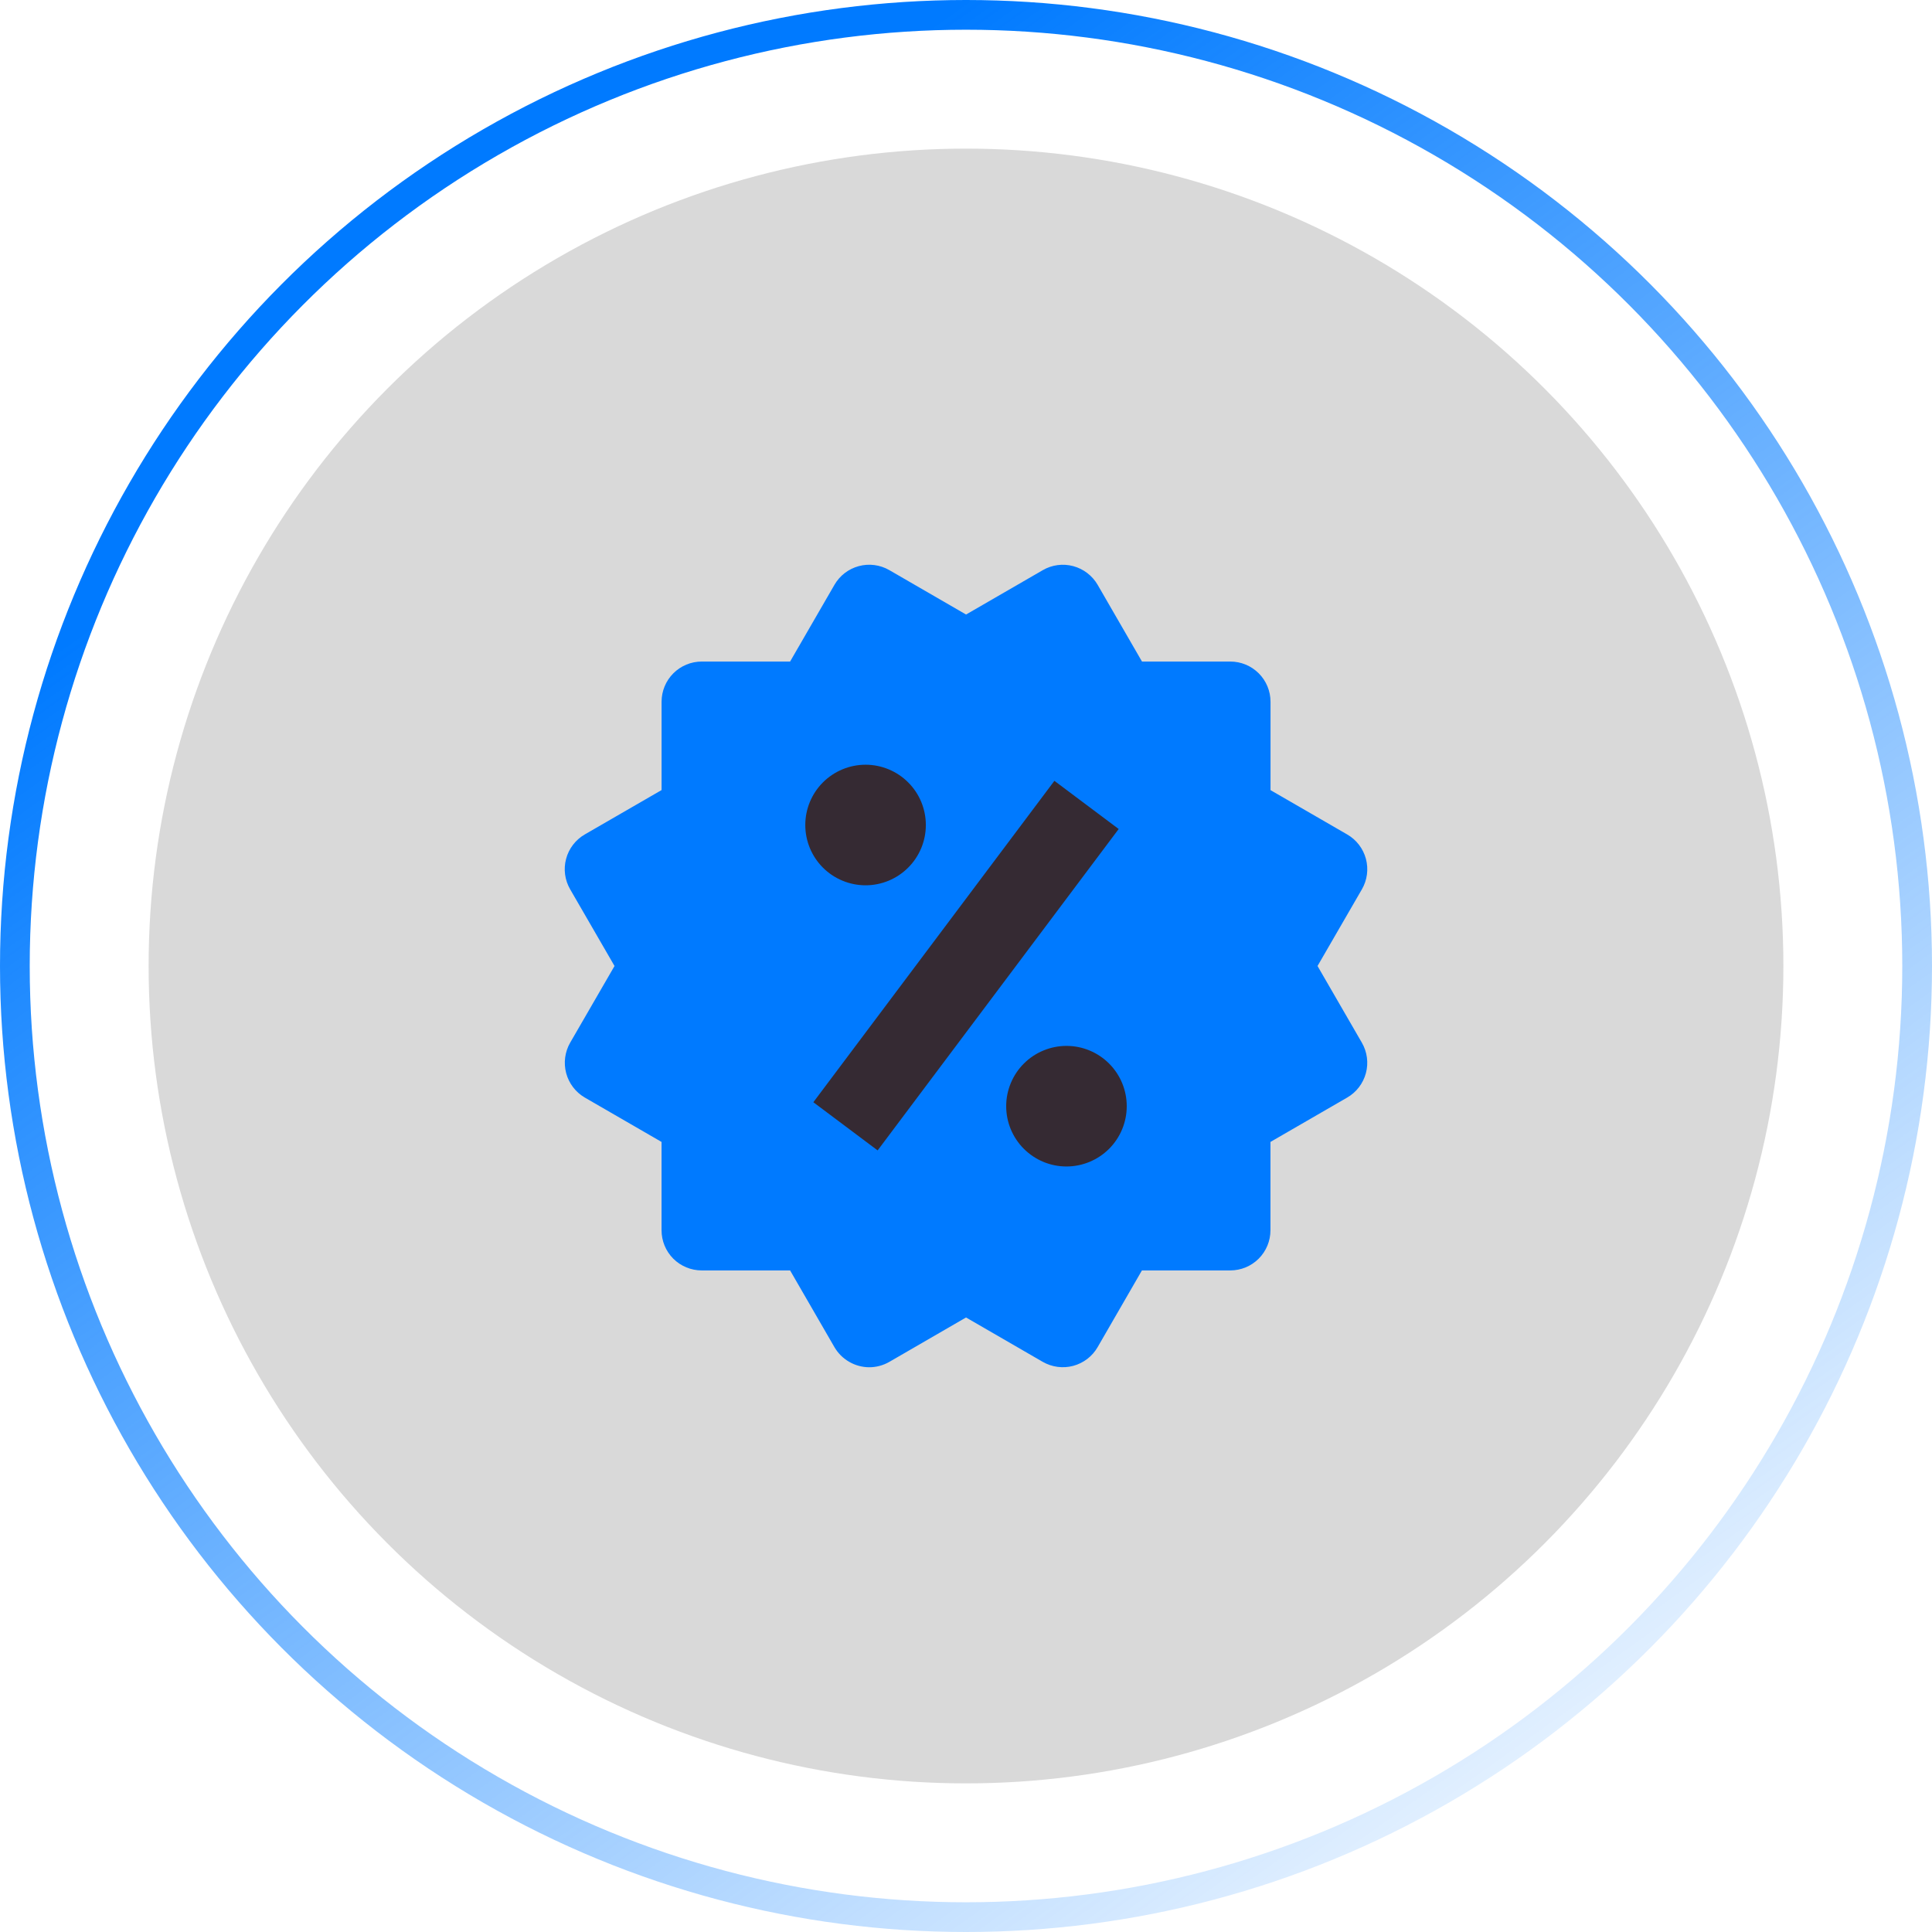 <svg width="65" height="65" viewBox="0 0 65 65" fill="none" xmlns="http://www.w3.org/2000/svg">
<g id="Group 34379">
<path id="Vector 1" d="M24.5 44V29H21V44H24.5Z" fill="#BD3939"/>
<circle id="Ellipse 102" cx="32.5" cy="32.5" r="32" stroke="url(#paint0_linear_228_2526)"/>
<circle id="Ellipse 99" cx="32.5" cy="32.5" r="27.5" fill="#D9D9D9"/>
<circle id="Ellipse 109" cx="32.501" cy="32.5" r="9.25" fill="#352A33"/>
<path id="Vector" d="M44.327 32.5L45.819 29.921C45.999 29.611 46.047 29.242 45.955 28.896C45.862 28.549 45.636 28.254 45.326 28.075L42.745 26.583V23.609C42.745 23.25 42.602 22.907 42.349 22.653C42.095 22.4 41.751 22.257 41.393 22.257H38.421L36.93 19.677C36.75 19.367 36.455 19.141 36.109 19.047C35.938 19.001 35.759 18.989 35.583 19.012C35.407 19.035 35.237 19.093 35.084 19.182L32.502 20.675L29.92 19.181C29.61 19.002 29.241 18.953 28.895 19.046C28.548 19.139 28.253 19.365 28.074 19.676L26.582 22.257H23.61C23.251 22.257 22.907 22.4 22.654 22.653C22.4 22.907 22.258 23.25 22.258 23.609V26.581L19.676 28.073C19.522 28.162 19.387 28.28 19.279 28.421C19.171 28.562 19.091 28.723 19.046 28.895C19 29.066 18.988 29.245 19.012 29.422C19.035 29.598 19.094 29.767 19.183 29.921L20.675 32.5L19.183 35.079C19.005 35.389 18.956 35.758 19.048 36.104C19.14 36.45 19.366 36.746 19.675 36.926L22.257 38.419V41.391C22.257 41.749 22.399 42.093 22.652 42.347C22.906 42.6 23.25 42.742 23.608 42.742H26.582L28.074 45.324C28.194 45.529 28.364 45.699 28.57 45.817C28.775 45.936 29.008 45.999 29.244 46C29.48 46 29.713 45.938 29.922 45.818L32.501 44.325L35.082 45.818C35.392 45.996 35.761 46.045 36.107 45.953C36.453 45.86 36.749 45.634 36.928 45.324L38.419 42.742H41.392C41.75 42.742 42.094 42.6 42.347 42.347C42.601 42.093 42.743 41.749 42.743 41.391V38.419L45.325 36.926C45.478 36.838 45.613 36.719 45.721 36.578C45.829 36.437 45.908 36.276 45.954 36.105C46 35.933 46.012 35.754 45.988 35.578C45.965 35.402 45.907 35.233 45.818 35.079L44.327 32.5ZM29.122 25.728C29.659 25.729 30.175 25.942 30.555 26.323C30.936 26.703 31.149 27.219 31.149 27.757C31.149 28.295 30.935 28.811 30.554 29.191C30.174 29.571 29.658 29.785 29.12 29.785C28.582 29.784 28.066 29.57 27.686 29.19C27.306 28.81 27.093 28.294 27.093 27.756C27.093 27.218 27.307 26.702 27.687 26.322C28.068 25.942 28.584 25.728 29.122 25.728ZM29.527 38.704L27.364 37.083L35.474 26.27L37.637 27.891L29.527 38.704ZM35.88 39.245C35.613 39.245 35.349 39.192 35.103 39.09C34.858 38.988 34.634 38.838 34.446 38.65C34.257 38.462 34.108 38.238 34.006 37.992C33.904 37.746 33.852 37.482 33.852 37.216C33.852 36.949 33.905 36.686 34.007 36.44C34.109 36.194 34.258 35.97 34.447 35.782C34.635 35.594 34.859 35.444 35.105 35.343C35.351 35.241 35.615 35.188 35.881 35.188C36.419 35.188 36.935 35.402 37.315 35.783C37.695 36.163 37.908 36.679 37.908 37.217C37.908 37.755 37.694 38.271 37.314 38.651C36.933 39.031 36.417 39.245 35.88 39.245Z" fill="#007AFF"/>
</g>
<defs>
<linearGradient id="paint0_linear_228_2526" x1="32.5" y1="0" x2="105" y2="101.5" gradientUnits="userSpaceOnUse">
<stop stop-color="#007AFF"/>
<stop offset="0.536" stop-color="#007AFF" stop-opacity="0"/>
</linearGradient>
</defs>
</svg>
